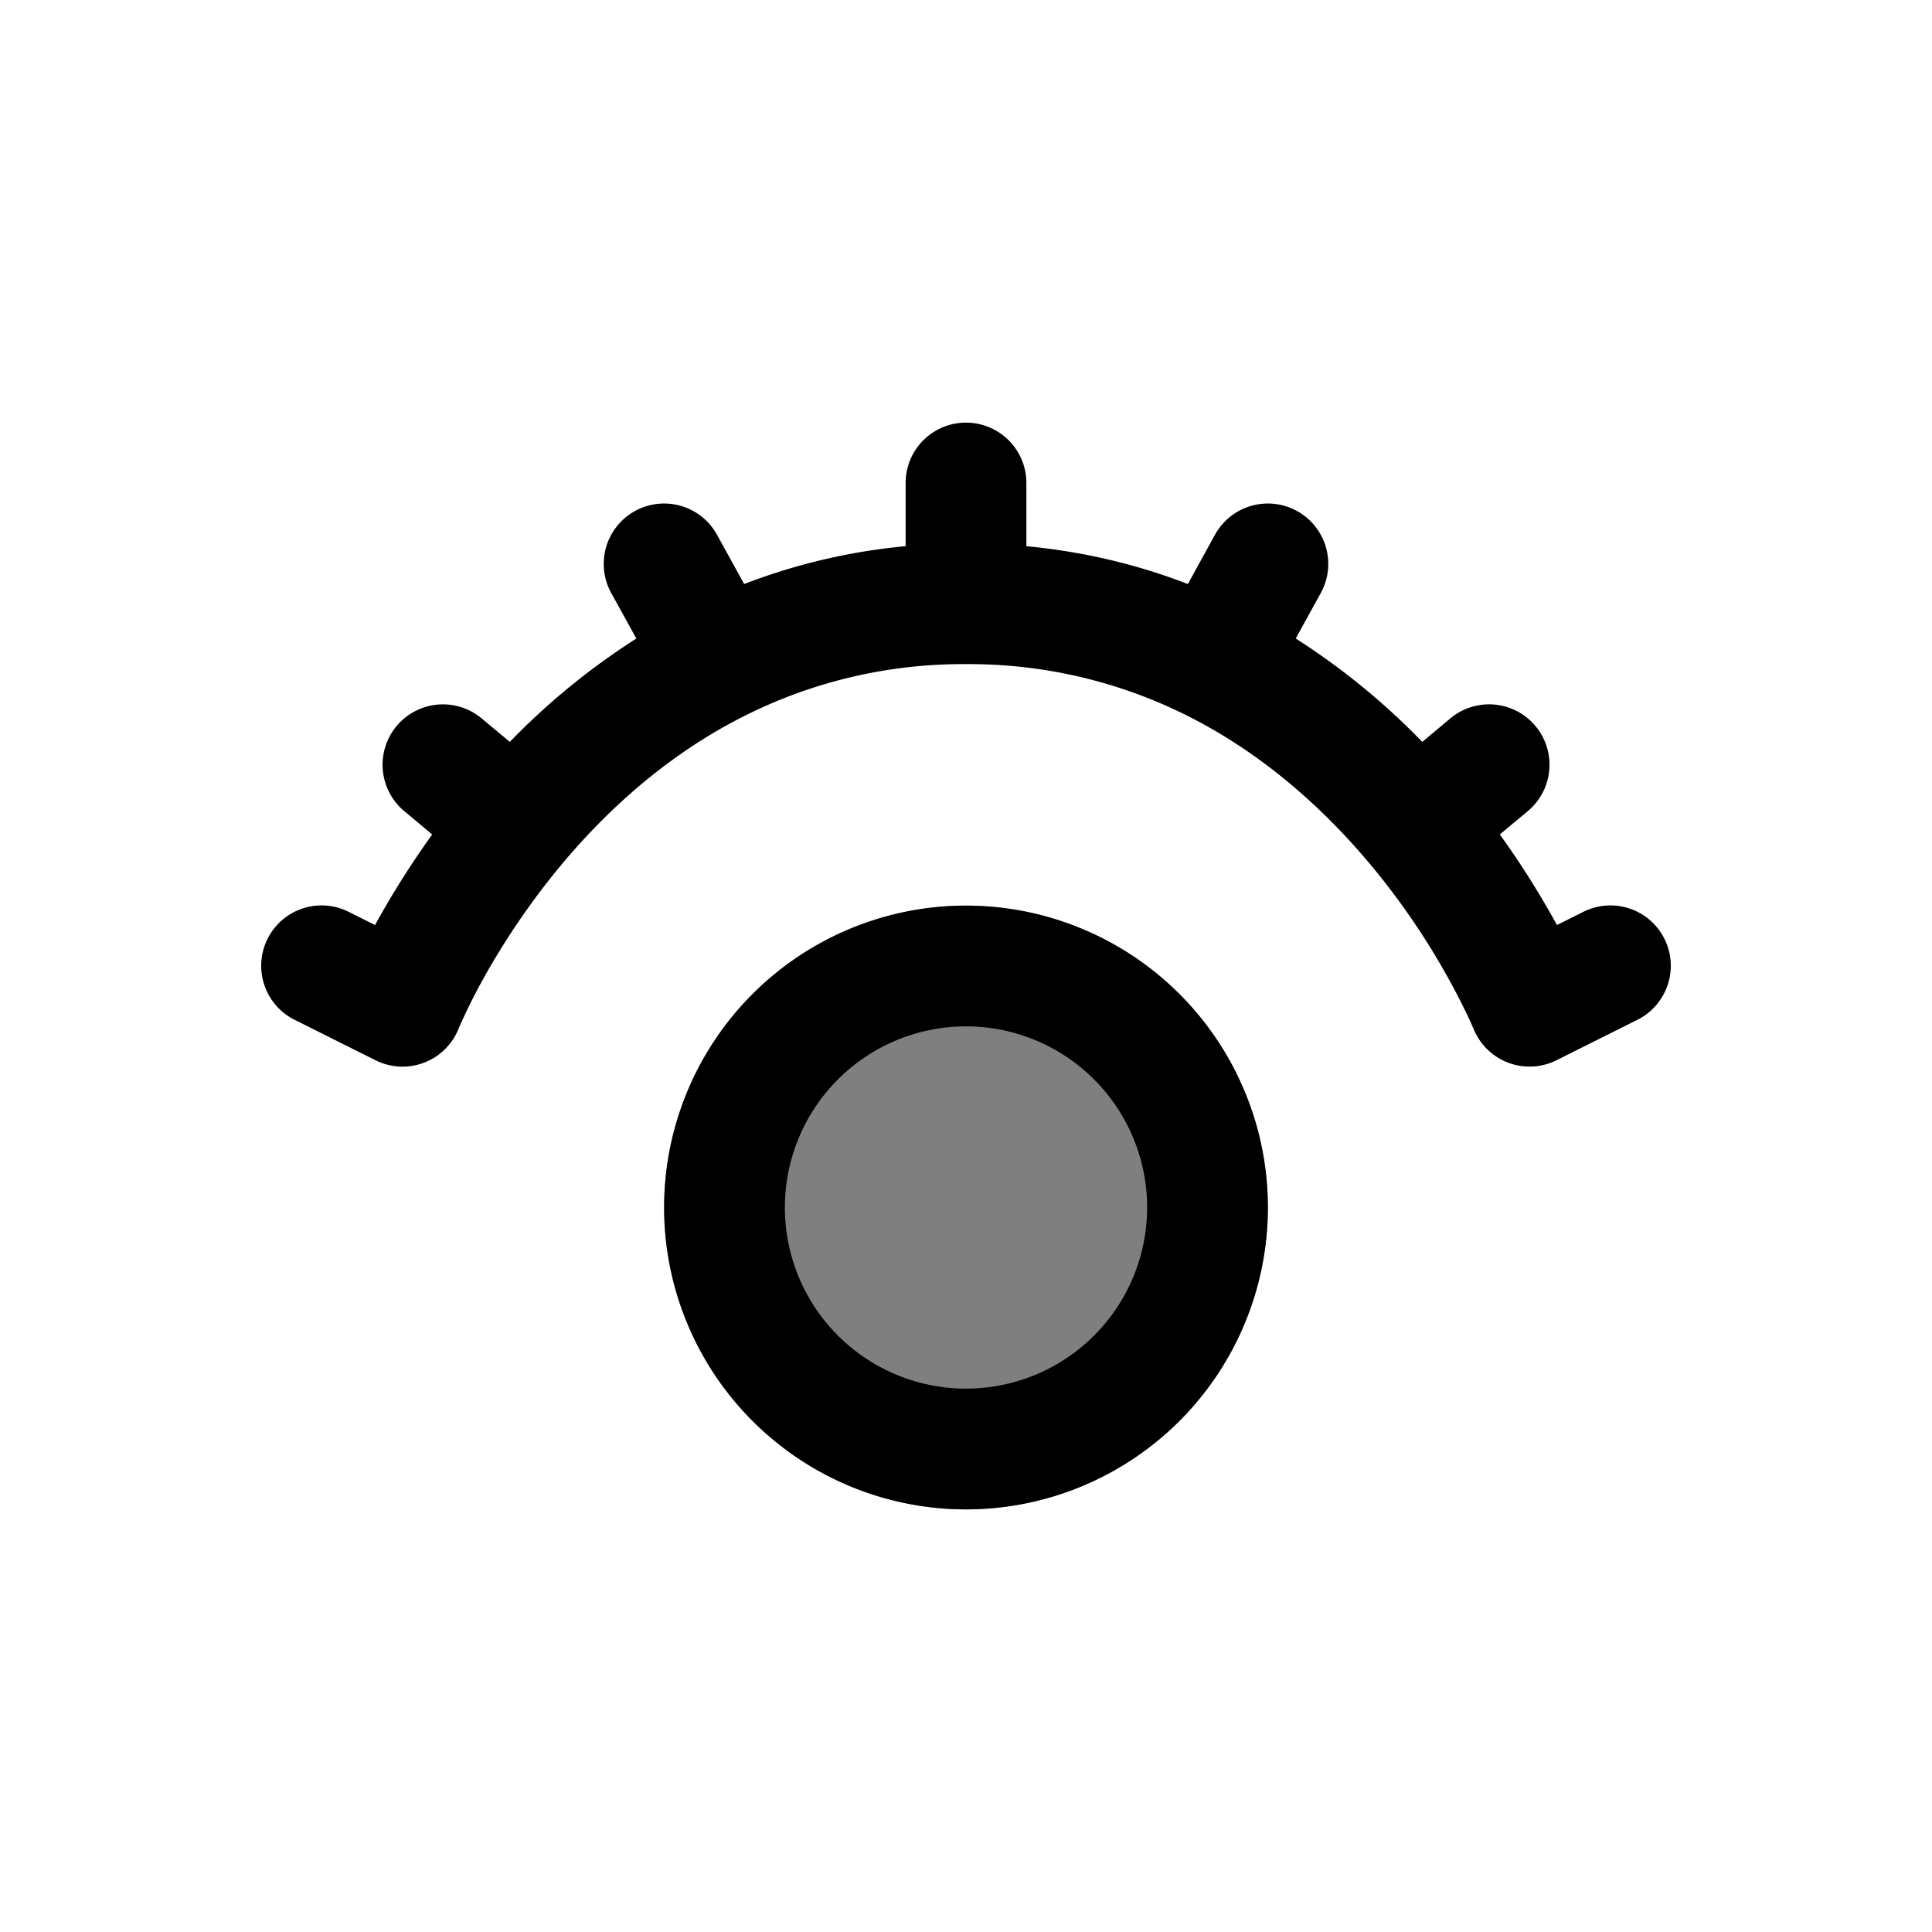 <svg xmlns="http://www.w3.org/2000/svg" width="3em" height="3em" viewBox="0 0 24 24"><path fill="currentColor" d="M12 11.25a3.75 3.75 0 1 0 0 7.5a3.75 3.75 0 0 0 0-7.5" opacity=".5"/><path fill="currentColor" d="M12 5.25a.75.75 0 0 1 .75.75v.785c.73.069 1.398.235 2.006.47l.337-.612a.75.75 0 1 1 1.314.724l-.311.565a8.7 8.7 0 0 1 1.572 1.284l.349-.292a.75.75 0 0 1 .962 1.152l-.348.29l.057.079c.277.392.493.754.653 1.046l.324-.162a.75.75 0 1 1 .67 1.342l-1 .5a.75.75 0 0 1-1.03-.391l-.001-.001v-.002l-.008-.016l-.034-.079a9 9 0 0 0-.798-1.37c-.593-.838-1.486-1.805-2.719-2.423A6.04 6.04 0 0 0 12 8.25a6.04 6.04 0 0 0-2.745.64c-1.233.617-2.126 1.584-2.718 2.421c-.294.416-.508.79-.647 1.06a7 7 0 0 0-.186.39l-.007.017a.75.75 0 0 1-1.032.393l-1-.5a.75.75 0 1 1 .67-1.342l.324.162a11 11 0 0 1 .71-1.125l-.347-.29a.75.75 0 1 1 .961-1.152l.35.292a8.7 8.7 0 0 1 1.572-1.284l-.312-.565a.75.75 0 1 1 1.314-.724l.337.612a7.5 7.5 0 0 1 2.006-.47V6a.75.75 0 0 1 .75-.75"/><path fill="currentColor" d="M12 11.25a3.75 3.75 0 1 0 0 7.5a3.75 3.75 0 0 0 0-7.5M9.75 15a2.25 2.25 0 1 1 4.5 0a2.25 2.25 0 0 1-4.5 0"/></svg>